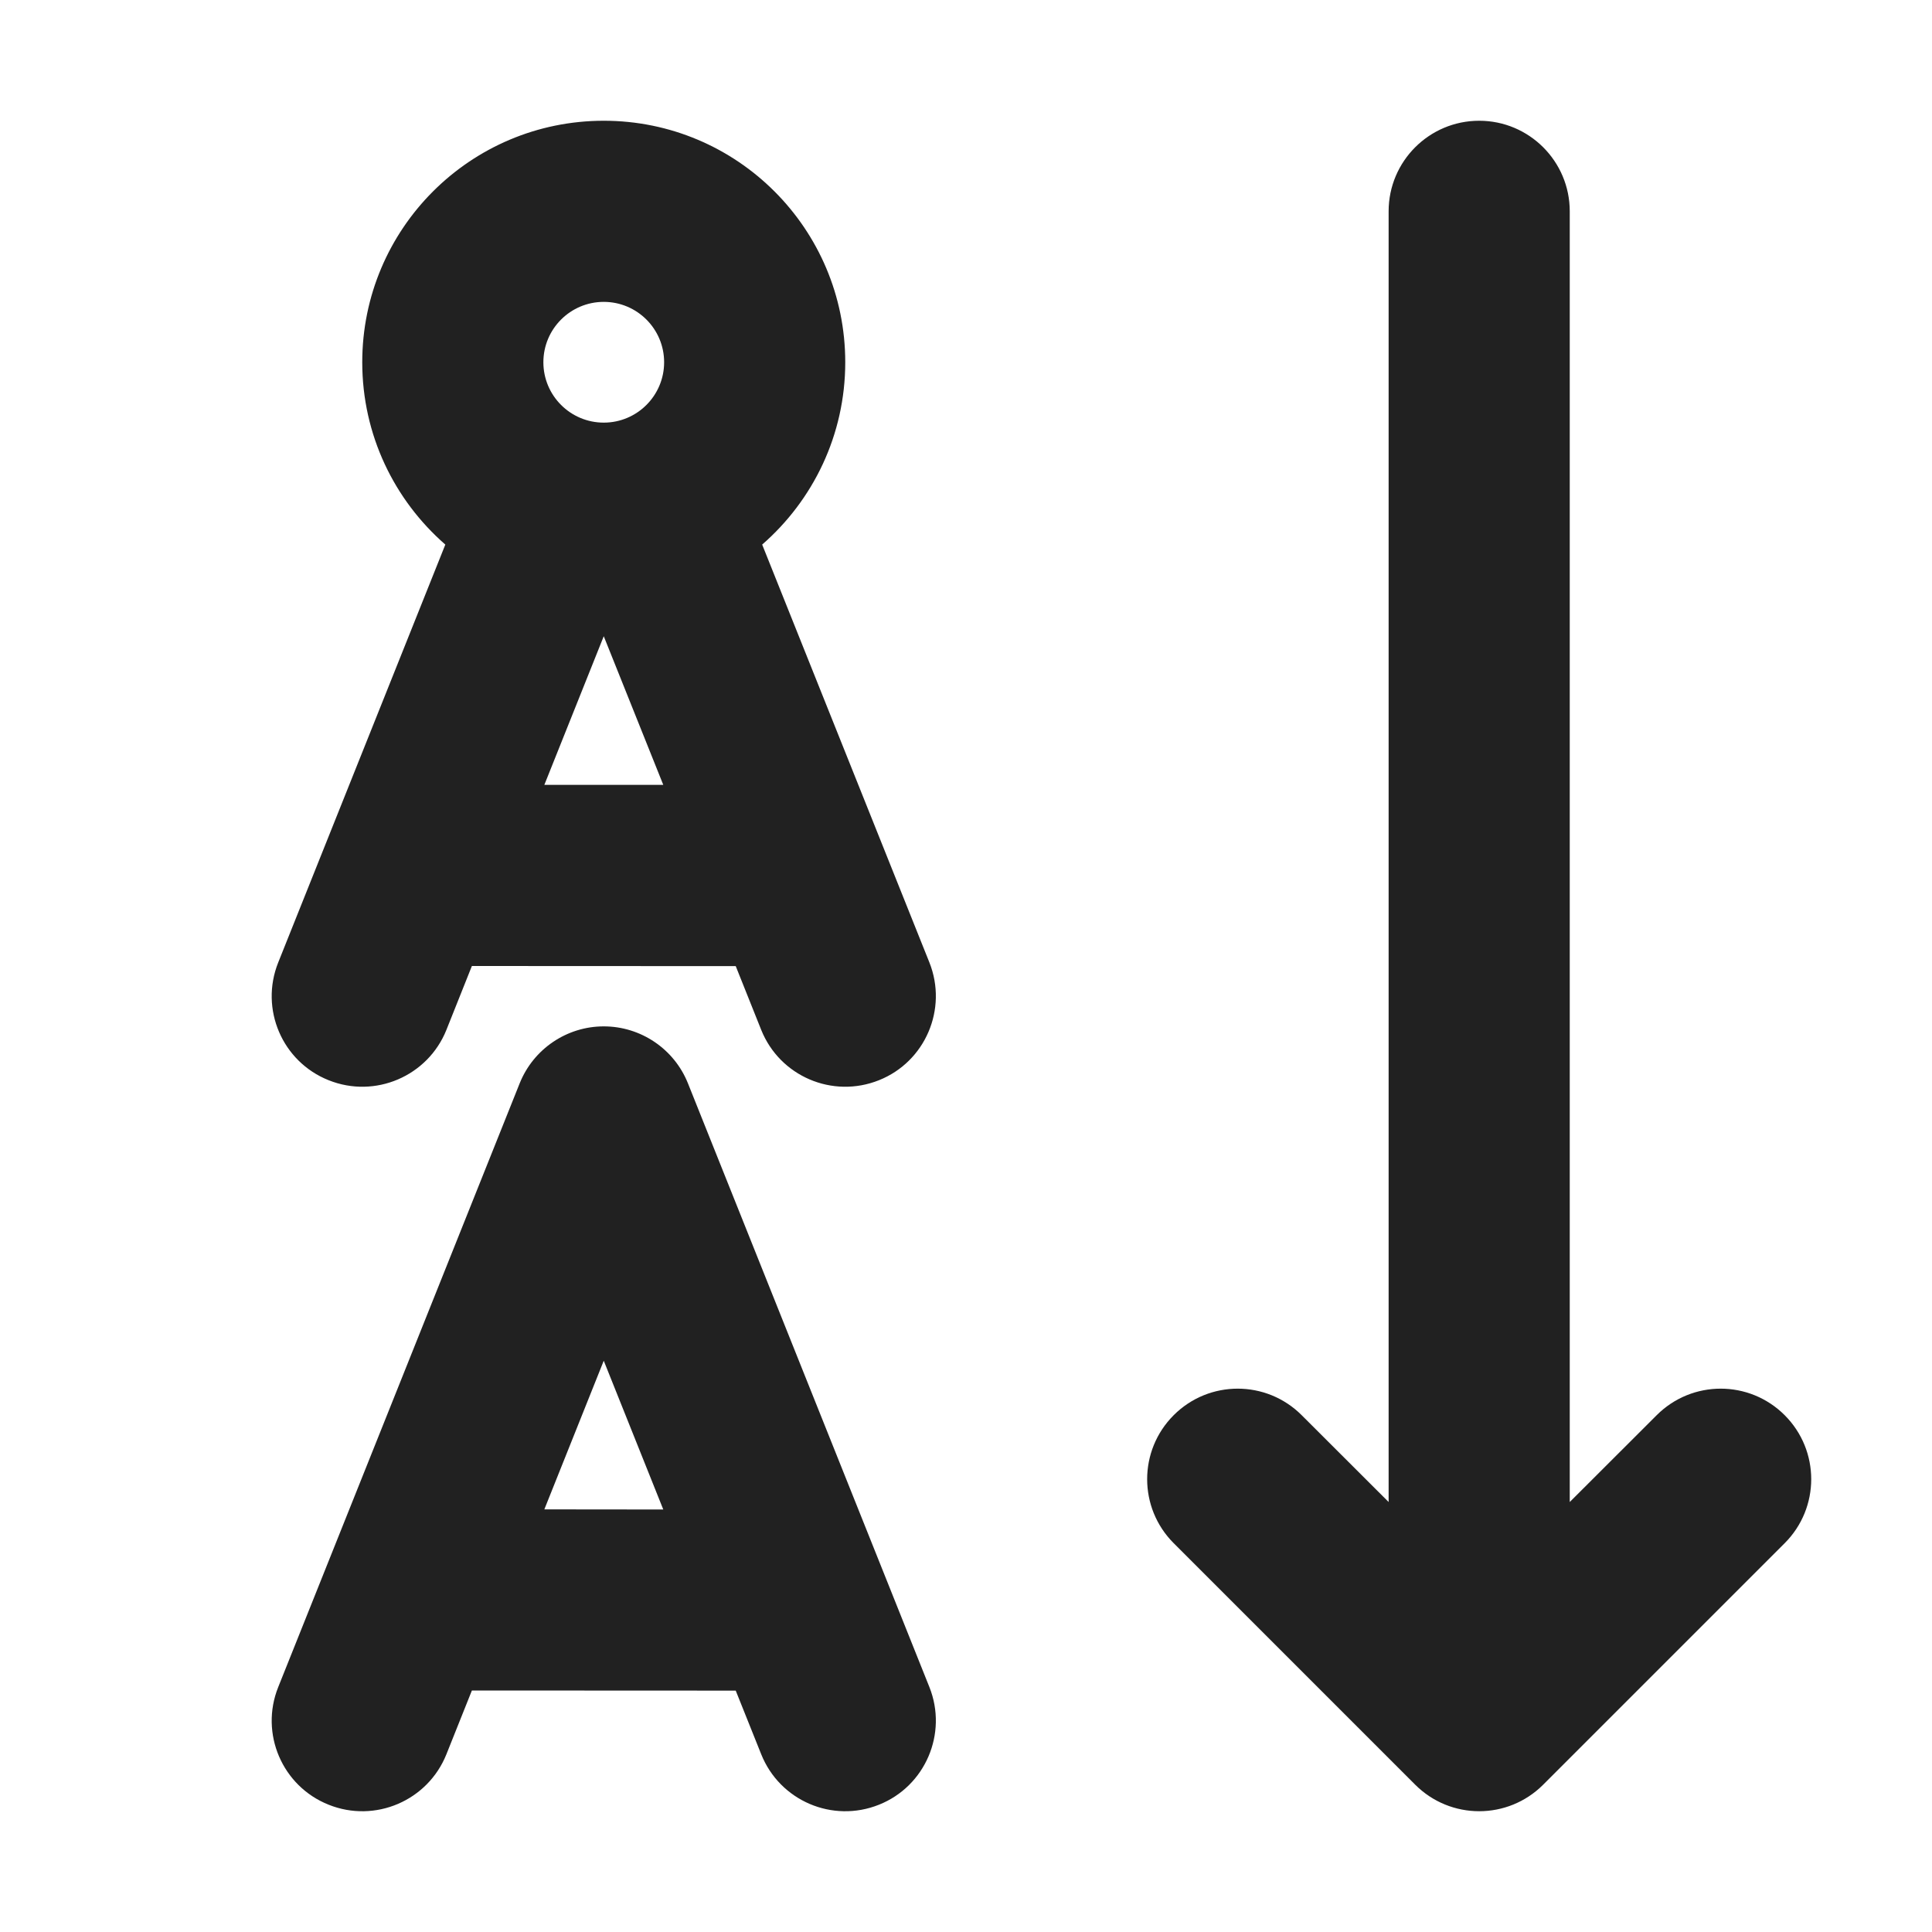 <svg width="16" height="16" viewBox="0 0 16 16" fill="none" xmlns="http://www.w3.org/2000/svg">
<path d="M12.25 1C12.664 1 13 1.336 13 1.75V12.439L13.72 11.72C14.013 11.427 14.487 11.427 14.78 11.72C15.073 12.013 15.073 12.487 14.78 12.78L12.78 14.78C12.487 15.073 12.013 15.073 11.72 14.78L9.72 12.78C9.427 12.487 9.427 12.013 9.72 11.72C10.013 11.427 10.487 11.427 10.78 11.72L11.5 12.439V1.75C11.5 1.336 11.836 1 12.25 1ZM6.312 4.51L7.697 7.971C7.85 8.356 7.663 8.793 7.279 8.946C6.894 9.1 6.458 8.913 6.304 8.529L6.093 8.001L3.908 8L3.697 8.529C3.543 8.913 3.106 9.1 2.722 8.946C2.337 8.793 2.15 8.356 2.304 7.971L3.688 4.51C3.267 4.143 3 3.603 3 3C3 1.895 3.895 1 5 1C6.105 1 7 1.895 7 3C7 3.603 6.733 4.143 6.312 4.51ZM5.493 6.5L5 5.269L4.508 6.5L5.493 6.5ZM4.5 3C4.5 3.276 4.724 3.5 5 3.5C5.276 3.5 5.5 3.276 5.5 3C5.5 2.724 5.276 2.5 5 2.5C4.724 2.5 4.5 2.724 4.5 3ZM5.697 8.971C5.583 8.687 5.307 8.5 5 8.5C4.694 8.5 4.418 8.687 4.304 8.971L2.304 13.972C2.15 14.356 2.337 14.793 2.722 14.946C3.106 15.1 3.543 14.913 3.697 14.528L3.908 14L6.093 14.001L6.304 14.528C6.458 14.913 6.894 15.1 7.279 14.946C7.663 14.793 7.85 14.356 7.697 13.972L5.697 8.971ZM5.493 12.501L4.508 12.5L5 11.269L5.493 12.501Z" fill="#212121"/>
</svg>
